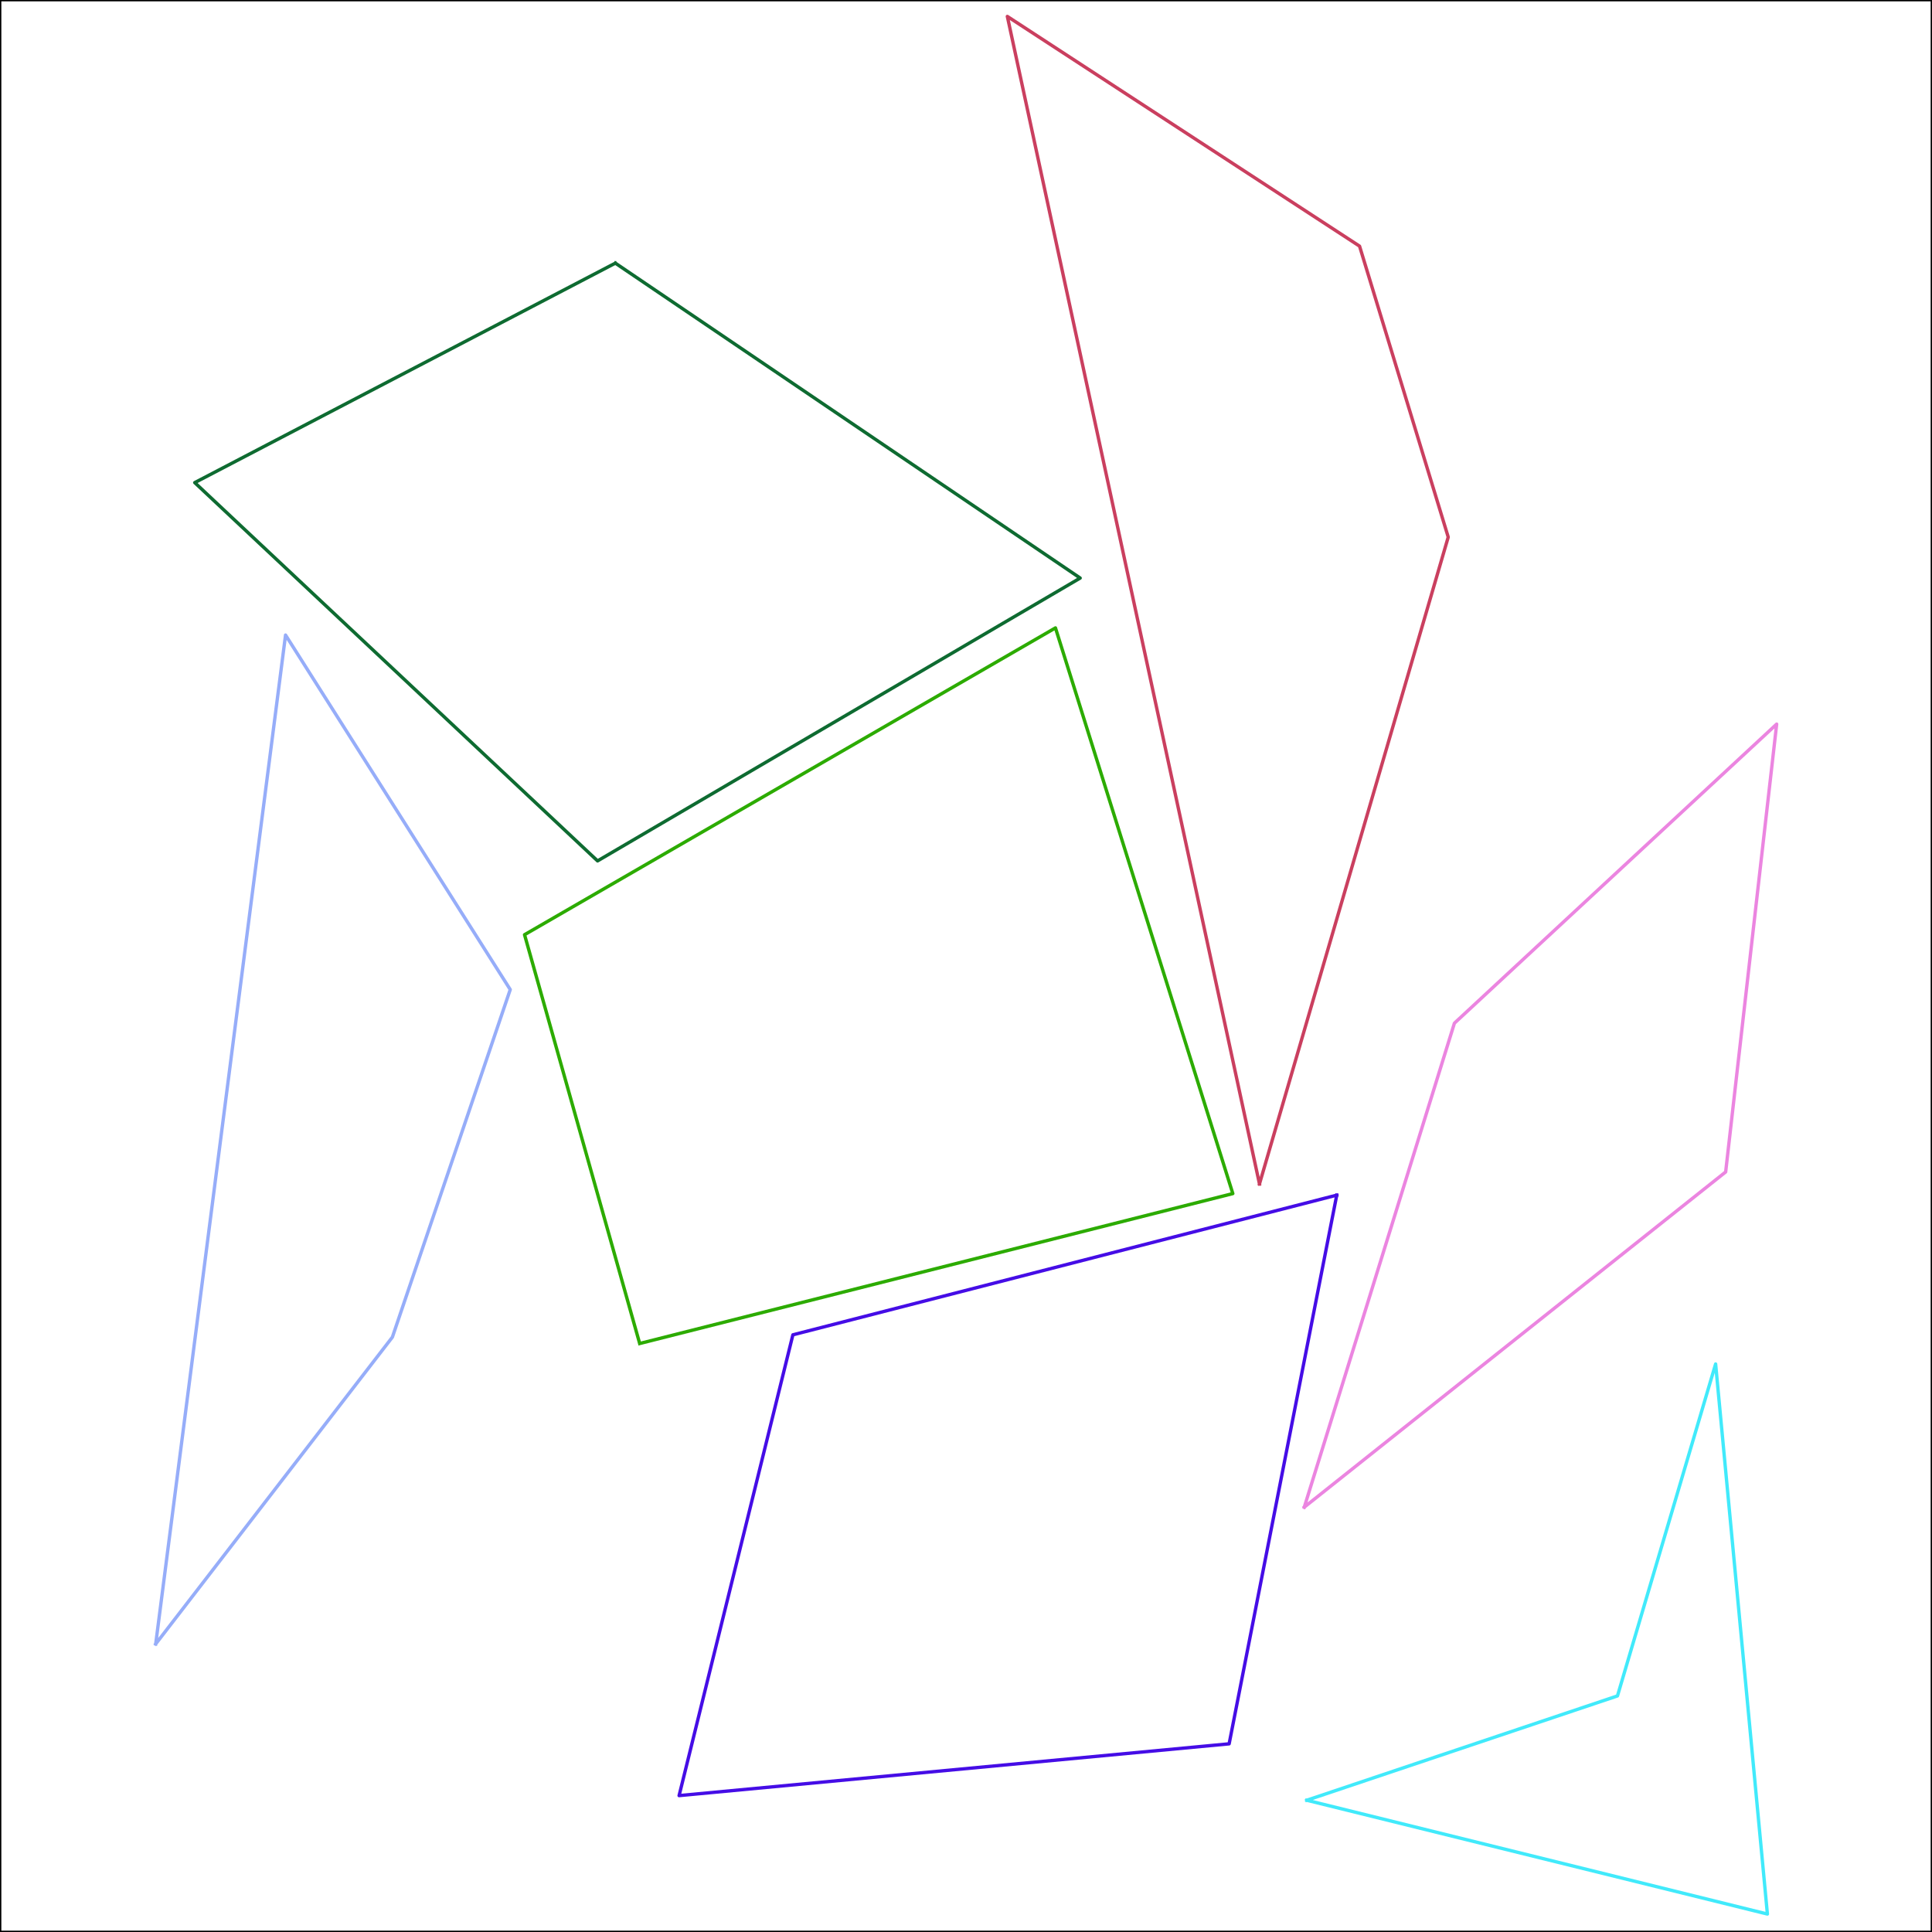 <?xml version="1.0" encoding="utf-8" standalone="no"?>
<!DOCTYPE svg PUBLIC "-//W3C//DTD SVG 1.1//EN"
  "http://www.w3.org/Graphics/SVG/1.1/DTD/svg11.dtd">
<svg xmlns:xlink="http://www.w3.org/1999/xlink" width="576pt" height="576pt" viewBox="0 0 576 576" xmlns="http://www.w3.org/2000/svg" version="1.1">
 <defs>
  <style type="text/css">*{stroke-linejoin: round; stroke-linecap: butt}</style>
 </defs>
 <g id="figure_1">
  <g id="patch_1">
   <path d="M 0 576 
L 576 576 
L 576 0 
L 0 0 
z
" style="fill: #ffffff"/>
  </g>
  <g id="axes_1">
   <g id="patch_2">
    <path d="M 0 576 
L 576 576 
L 576 0 
L 0 0 
z
" style="fill: #ffffff"/>
   </g>
   <g id="matplotlib.axis_1"/>
   <g id="matplotlib.axis_2"/>
   <g id="line2d_1">
    <path d="M 190.714 400.55 
L 156.384 278.669 
L 314.669 187.2 
L 367.546 355.853 
L 190.714 400.55 
" clip-path="url(#p6dd290fb75)" style="fill: none; stroke: #2cab00; stroke-linecap: square"/>
   </g>
   <g id="line2d_2">
    <path d="M 388.858 449.338 
L 433.613 305.05 
L 529.69 215.885 
L 514.483 349.402 
L 388.858 449.338 
" clip-path="url(#p6dd290fb75)" style="fill: none; stroke: #eb85e0; stroke-linecap: square"/>
   </g>
   <g id="line2d_3">
    <path d="M 46.426 490.118 
L 85.133 189.331 
L 152.122 295.027 
L 116.986 398.65 
L 46.426 490.118 
" clip-path="url(#p6dd290fb75)" style="fill: none; stroke: #96adf9; stroke-linecap: square"/>
   </g>
   <g id="line2d_4">
    <path d="M 375.494 352.973 
L 300.326 4.896 
L 405.331 73.382 
L 431.77 160.128 
L 375.494 352.973 
" clip-path="url(#p6dd290fb75)" style="fill: none; stroke: #ca3f5f; stroke-linecap: square"/>
   </g>
   <g id="line2d_5">
    <path d="M 389.606 536.717 
L 482.227 505.613 
L 511.488 406.656 
L 526.925 570.643 
L 389.606 536.717 
" clip-path="url(#p6dd290fb75)" style="fill: none; stroke: #41eafb; stroke-linecap: square"/>
   </g>
   <g id="line2d_6">
    <path d="M 398.534 356.314 
L 366.451 519.898 
L 202.464 535.334 
L 236.39 397.958 
L 398.534 356.314 
" clip-path="url(#p6dd290fb75)" style="fill: none; stroke: #450de6; stroke-linecap: square"/>
   </g>
   <g id="line2d_7">
    <path d="M 183.456 78.451 
L 322.042 172.339 
L 178.157 256.666 
L 58.061 143.885 
L 183.456 78.451 
" clip-path="url(#p6dd290fb75)" style="fill: none; stroke: #0e6b31; stroke-linecap: square"/>
   </g>
   <g id="patch_3">
    <path d="M 0 576 
L 0 0 
" style="fill: none; stroke: #000000; stroke-width: 0.8; stroke-linejoin: miter; stroke-linecap: square"/>
   </g>
   <g id="patch_4">
    <path d="M 576 576 
L 576 0 
" style="fill: none; stroke: #000000; stroke-width: 0.8; stroke-linejoin: miter; stroke-linecap: square"/>
   </g>
   <g id="patch_5">
    <path d="M 0 576 
L 576 576 
" style="fill: none; stroke: #000000; stroke-width: 0.8; stroke-linejoin: miter; stroke-linecap: square"/>
   </g>
   <g id="patch_6">
    <path d="M 0 0 
L 576 0 
" style="fill: none; stroke: #000000; stroke-width: 0.8; stroke-linejoin: miter; stroke-linecap: square"/>
   </g>
  </g>
 </g>
 <defs>
  <clipPath id="p6dd290fb75">
   <rect x="0" y="0" width="576" height="576"/>
  </clipPath>
 </defs>
</svg>
